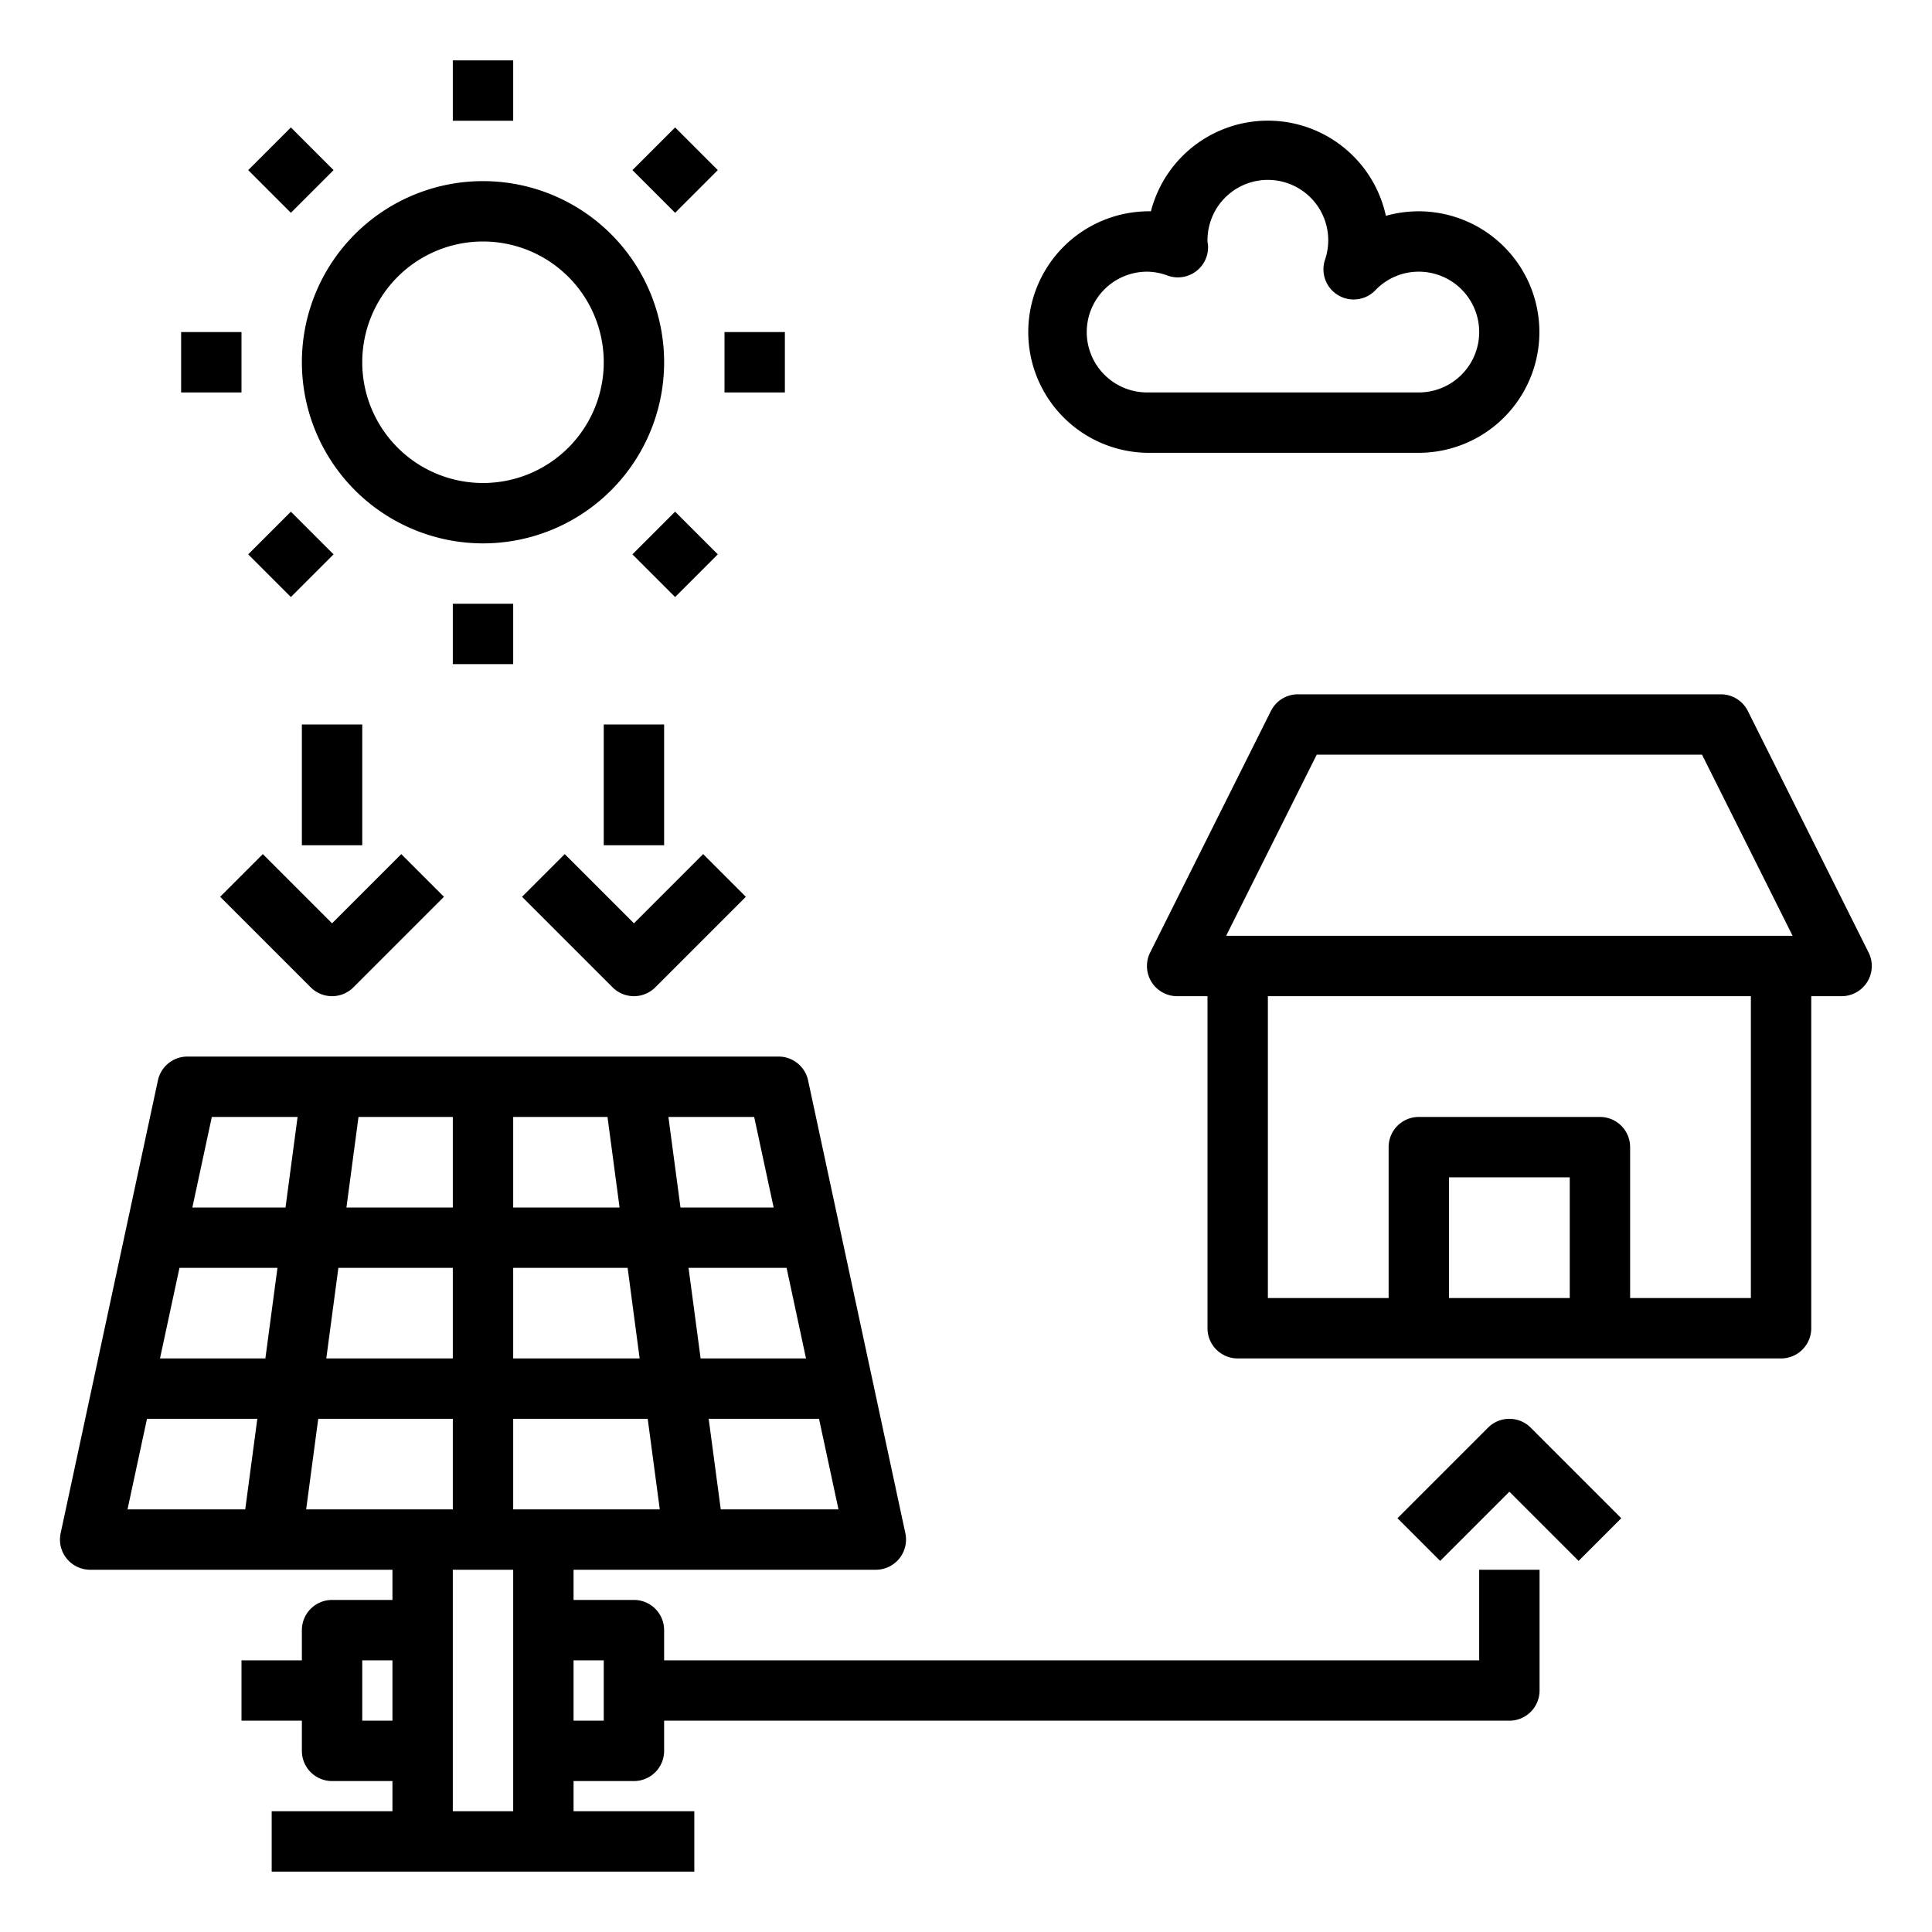 <svg xmlns="http://www.w3.org/2000/svg" viewBox="0 0 64 64" x="0px" y="0px"><g data-name="Solar Energy"><path d="M49,55H22V54a1,1,0,0,0-1-1H19V52H29.014a1,1,0,0,0,.977-1.21l-3.222-15a1,1,0,0,0-.977-.79H6.208a1,1,0,0,0-.977.79l-3.222,15A1,1,0,0,0,2.986,52H13v1H11a1,1,0,0,0-1,1v1H8v2h2v1a1,1,0,0,0,1,1h2v1H9v2H23V60H19V59h2a1,1,0,0,0,1-1V57H50a1,1,0,0,0,1-1V52H49ZM11.209,42H15v3H10.809ZM8.791,45H5.3l.645-3H9.191ZM26.7,45H23.209l-.4-3h3.248Zm-5.511,0H17V42h3.791Zm.267,2,.4,3H17V47ZM17,40V37h3.124l.4,3Zm-2,0H11.476l.4-3H15Zm0,7v3H10.142l.4-3Zm8.876,3-.4-3h3.655l.645,3Zm1.752-10H22.542l-.4-3h2.841ZM9.858,37l-.4,3H6.372l.645-3ZM4.869,47H8.524l-.4,3h-3.9ZM12,57V55h1v2Zm3,3V52h2v8Zm5-3H19V55h1Z"></path><path d="M16,18a6,6,0,1,0-6-6A6.006,6.006,0,0,0,16,18ZM16,8a4,4,0,1,1-4,4A4,4,0,0,1,16,8Z"></path><rect x="15" y="2" width="2" height="2"></rect><rect x="8.636" y="4.636" width="2" height="2" transform="translate(-1.163 8.464) rotate(-45)"></rect><rect x="6" y="11" width="2" height="2"></rect><rect x="8.636" y="17.364" width="2" height="2" transform="translate(-10.163 12.192) rotate(-45)"></rect><rect x="15" y="20" width="2" height="2"></rect><rect x="21.364" y="17.364" width="2" height="2" transform="translate(-6.435 21.192) rotate(-45)"></rect><rect x="24" y="11" width="2" height="2"></rect><rect x="21.364" y="4.636" width="2" height="2" transform="translate(2.565 17.464) rotate(-45)"></rect><path d="M38,15h9a4,4,0,1,0-1.091-7.85A4,4,0,0,0,38.126,7,4,4,0,1,0,38,15Zm0-6a1.977,1.977,0,0,1,.678.129,1,1,0,0,0,1.339-1C40.016,8.1,40,8.025,40,8a2,2,0,1,1,3.889.615,1,1,0,0,0,1.672,1A1.979,1.979,0,0,1,47,9a2,2,0,0,1,0,4H38a2,2,0,0,1,0-4Z"></path><rect x="10" y="24" width="2" height="4"></rect><path d="M7.293,29.707l3,3a1,1,0,0,0,1.414,0l3-3-1.414-1.414L11,30.586,8.707,28.293Z"></path><rect x="20" y="24" width="2" height="4"></rect><path d="M17.293,29.707l3,3a1,1,0,0,0,1.414,0l3-3-1.414-1.414L21,30.586l-2.293-2.293Z"></path><path d="M49.293,47.293l-3,3,1.414,1.414L50,49.414l2.293,2.293,1.414-1.414-3-3A1,1,0,0,0,49.293,47.293Z"></path><path d="M61.9,31.553l-4-8A1,1,0,0,0,57,23H43a1,1,0,0,0-.9.553l-4,8A1,1,0,0,0,39,33h1V44a1,1,0,0,0,1,1H59a1,1,0,0,0,1-1V33h1a1,1,0,0,0,.9-1.447ZM43.618,25H56.382l3,6H40.618ZM52,43H48V39h4Zm6,0H54V38a1,1,0,0,0-1-1H47a1,1,0,0,0-1,1v5H42V33H58Z"></path></g></svg>